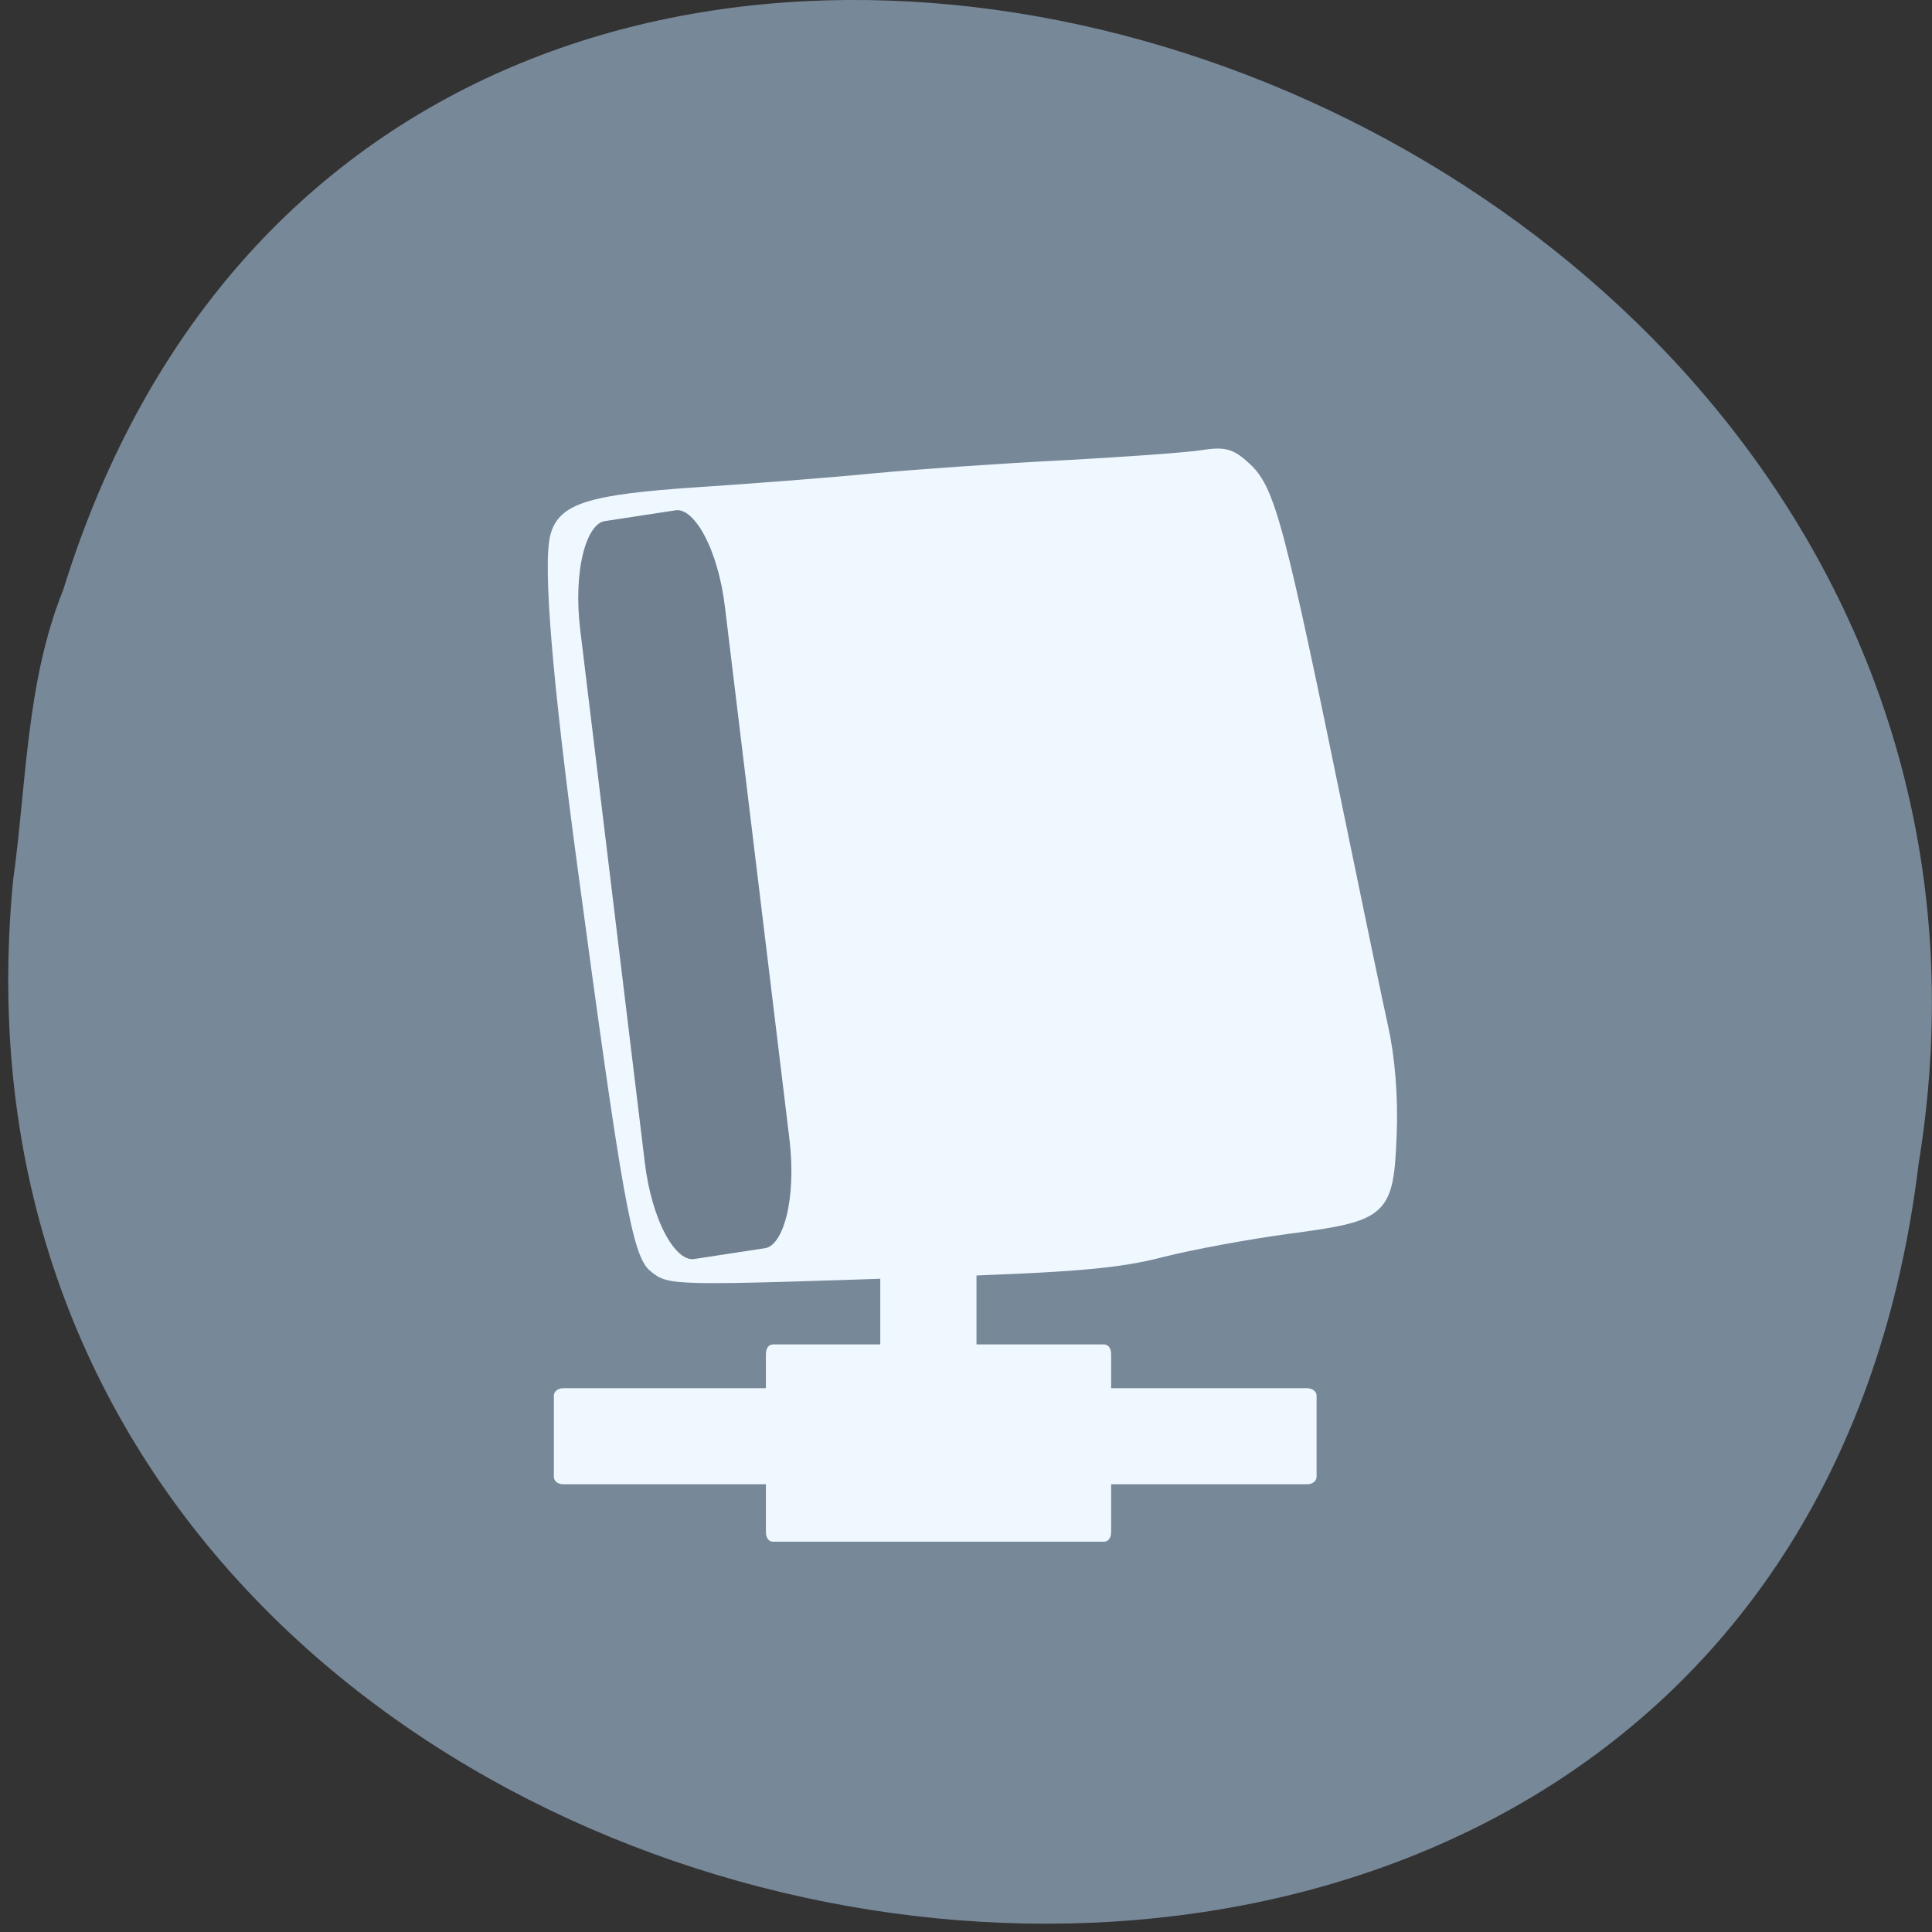 
<svg xmlns="http://www.w3.org/2000/svg" xmlns:xlink="http://www.w3.org/1999/xlink" width="32px" height="32px" viewBox="0 0 32 32" version="1.1">
<rect x="0" y="0" width="32" height="32" fill="#333333" stroke="none"/>
<g id="surface1">
<path style=" stroke:none;fill-rule:nonzero;fill:rgb(46.667%,53.333%,60%);fill-opacity:1;" d="M 0.215 14.602 C -1.625 33.926 29.371 39.129 31.777 19.285 C 34.762 1.035 6.664 -8.363 1.047 9.77 C 0.43 11.301 0.441 12.98 0.215 14.598 Z M 0.215 14.602 "/>
<path style="fill-rule:evenodd;fill:rgb(94.118%,97.255%,100%);fill-opacity:1;stroke-width:1.214;stroke-linecap:butt;stroke-linejoin:miter;stroke:rgb(94.118%,97.255%,100%);stroke-opacity:1;stroke-miterlimit:4;" d="M 94.744 176.587 L 173.759 176.587 C 173.959 176.587 174.134 176.69 174.134 176.793 L 174.134 185.632 C 174.134 185.76 173.959 185.838 173.759 185.838 L 94.744 185.838 C 94.519 185.838 94.369 185.76 94.369 185.632 L 94.369 176.793 C 94.369 176.69 94.519 176.587 94.744 176.587 Z M 94.744 176.587 " transform="matrix(0.156,0,0,0.152,-5.453,-3.756)"/>
<path style="fill-rule:evenodd;fill:rgb(94.118%,97.255%,100%);fill-opacity:1;stroke-width:1.02;stroke-linecap:butt;stroke-linejoin:miter;stroke:rgb(94.118%,97.255%,100%);stroke-opacity:1;stroke-miterlimit:4;" d="M 88.286 163.566 C 86.068 161.784 84.661 153.878 78.849 110.659 C 75.474 85.659 74.224 70.472 75.193 66.597 C 76.161 62.722 79.88 61.566 94.318 60.597 C 101.536 60.128 112.068 59.316 117.724 58.753 C 123.38 58.222 134.63 57.441 142.724 57.034 C 150.849 56.597 159.068 56.003 161.036 55.691 C 164.068 55.222 164.974 55.472 166.974 57.316 C 170.255 60.347 171.38 64.566 179.818 105.753 C 182.036 116.566 184.474 128.222 185.224 131.659 C 186.099 135.534 186.536 140.878 186.349 145.691 C 185.943 156.253 185.349 156.816 172.599 158.503 C 167.224 159.222 159.599 160.628 155.693 161.628 C 149.911 163.128 144.005 163.628 124.88 164.253 C 90.63 165.409 90.536 165.409 88.286 163.566 Z M 102.099 149.722 C 110.349 147.659 107.13 144.628 96.693 144.628 C 93.505 144.628 90.943 144.972 90.943 145.409 C 90.943 145.816 90.661 147.472 90.349 149.097 L 89.755 152.003 L 93.755 151.409 C 95.974 151.066 99.724 150.316 102.099 149.722 Z M 102.099 149.722 " transform="matrix(0.125,0,0,0.125,-0.223,0.558)"/>
<path style="fill-rule:evenodd;fill:rgb(94.118%,97.255%,100%);fill-opacity:1;stroke-width:0.663;stroke-linecap:butt;stroke-linejoin:miter;stroke:rgb(94.118%,97.255%,100%);stroke-opacity:1;stroke-miterlimit:4;" d="M 159.166 -138.302 L 181.983 -138.302 C 182.035 -138.302 182.086 -138.202 182.086 -138.102 L 182.086 -128.975 C 182.086 -128.85 182.035 -128.75 181.983 -128.75 L 159.166 -128.75 C 159.115 -128.75 159.064 -128.85 159.064 -128.975 L 159.064 -138.102 C 159.064 -138.202 159.115 -138.302 159.166 -138.302 Z M 159.166 -138.302 " transform="matrix(0,0.152,-0.156,0,-5.453,-3.756)"/>
<path style="fill-rule:evenodd;fill:rgb(94.118%,97.255%,100%);fill-opacity:1;stroke-width:1.198;stroke-linecap:butt;stroke-linejoin:miter;stroke:rgb(94.118%,97.255%,100%);stroke-opacity:1;stroke-miterlimit:4;" d="M -152.18 -192.107 L -117.023 -192.107 C -116.948 -192.107 -116.873 -191.902 -116.873 -191.645 L -116.873 -172.271 C -116.873 -172.014 -116.948 -171.808 -117.023 -171.808 L -152.18 -171.808 C -152.255 -171.808 -152.33 -172.014 -152.33 -172.271 L -152.33 -191.645 C -152.33 -191.902 -152.255 -192.107 -152.18 -192.107 Z M -152.18 -192.107 " transform="matrix(-0.156,0,0,-0.152,-5.453,-3.756)"/>
<path style="fill-rule:evenodd;fill:rgb(43.922%,50.196%,56.471%);fill-opacity:1;stroke-width:1.201;stroke-linecap:butt;stroke-linejoin:miter;stroke:rgb(94.118%,97.255%,100%);stroke-opacity:1;stroke-miterlimit:4;" d="M 71.02 79.892 L 80.531 79.899 C 83.563 79.913 86.063 86.332 86.044 94.231 L 86.06 165.319 C 86.037 173.249 83.579 179.649 80.543 179.667 L 71.032 179.66 C 67.969 179.642 65.499 173.228 65.519 165.329 L 65.502 94.24 C 65.494 86.306 67.984 79.91 71.02 79.892 Z M 71.02 79.892 " transform="matrix(0.124,-0.019,0.015,0.124,0,0)"/>
</g>
</svg>
